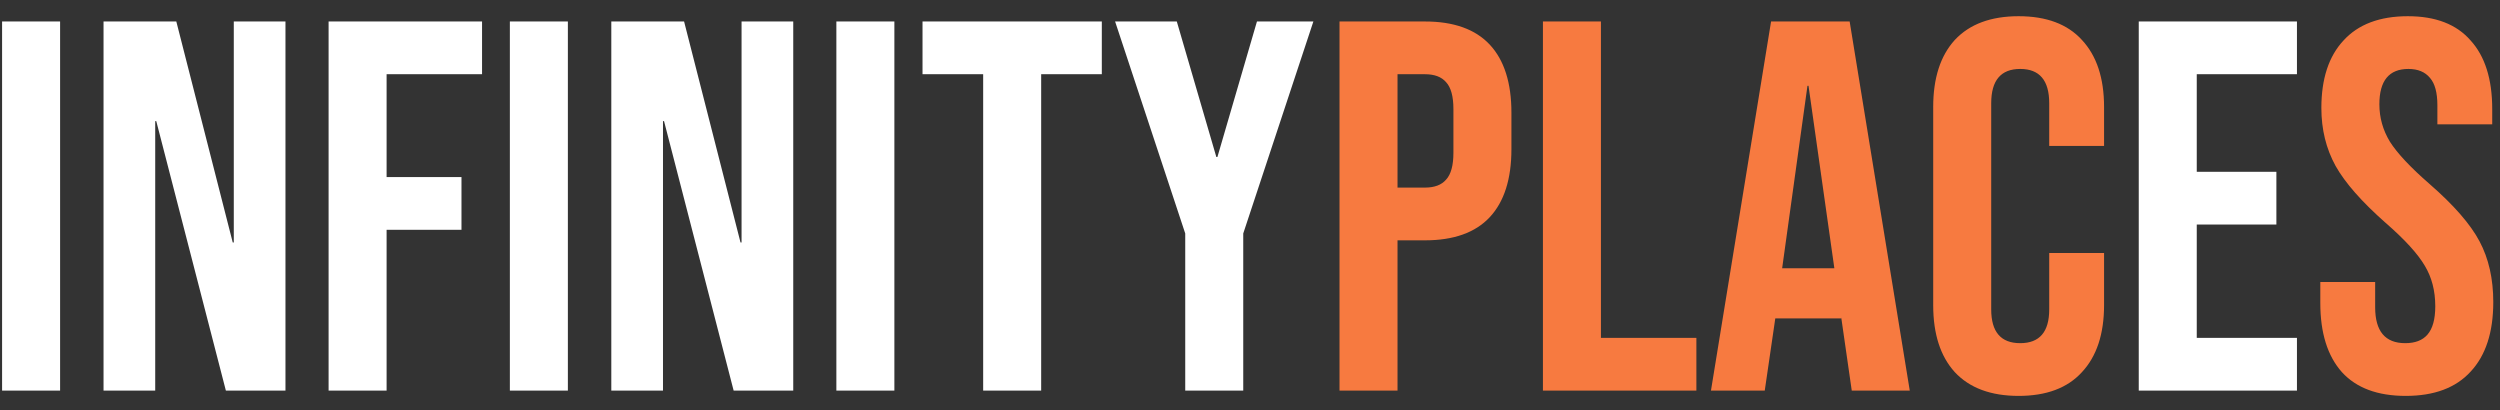 <svg width="128" height="21" viewBox="0 0 128 21" fill="none" xmlns="http://www.w3.org/2000/svg">
<rect x="0" y="0" width="128" height="21" fill="#333333" stroke="none"/>
<path d="M0.107 1.1H3.077V20H0.107V1.1ZM5.301 1.1H9.027L11.916 12.413H11.97V1.1H14.616V20H11.565L8.001 6.203H7.947V20H5.301V1.1ZM16.824 1.1H24.681V3.8H19.794V9.065H23.628V11.765H19.794V20H16.824V1.1ZM26.105 1.1H29.075V20H26.105V1.1ZM31.299 1.1H35.025L37.914 12.413H37.968V1.1H40.614V20H37.563L33.999 6.203H33.945V20H31.299V1.1ZM42.822 1.1H45.792V20H42.822V1.1ZM50.338 3.8H47.233V1.1H56.413V3.8H53.308V20H50.338V3.8ZM60.684 11.954L57.093 1.1H60.252L62.277 8.039H62.331L64.356 1.1H67.245L63.654 11.954V20H60.684V11.954ZM109.504 1.1H117.604V3.8H112.474V8.795H116.551V11.495H112.474V17.3H117.604V20H109.504V1.1Z" fill="white"/>
<path d="M68.583 1.1H72.957C74.433 1.1 75.54 1.496 76.278 2.288C77.016 3.08 77.385 4.241 77.385 5.771V7.634C77.385 9.164 77.016 10.325 76.278 11.117C75.54 11.909 74.433 12.305 72.957 12.305H71.553V20H68.583V1.1ZM72.957 9.605C73.443 9.605 73.803 9.47 74.037 9.2C74.289 8.93 74.415 8.471 74.415 7.823V5.582C74.415 4.934 74.289 4.475 74.037 4.205C73.803 3.935 73.443 3.8 72.957 3.8H71.553V9.605H72.957ZM78.998 1.1H81.968V17.3H86.855V20H78.998V1.1ZM90.679 1.1H94.702L97.78 20H94.81L94.27 16.247V16.301H90.895L90.355 20H87.601L90.679 1.1ZM93.919 13.736L92.596 4.394H92.542L91.246 13.736H93.919ZM103.354 20.27C101.932 20.27 100.843 19.865 100.087 19.055C99.349 18.245 98.98 17.102 98.98 15.626V5.474C98.98 3.998 99.349 2.855 100.087 2.045C100.843 1.235 101.932 0.83 103.354 0.83C104.776 0.83 105.856 1.235 106.594 2.045C107.35 2.855 107.728 3.998 107.728 5.474V7.472H104.92V5.285C104.92 4.115 104.425 3.53 103.435 3.53C102.445 3.53 101.95 4.115 101.95 5.285V15.842C101.95 16.994 102.445 17.57 103.435 17.57C104.425 17.57 104.92 16.994 104.92 15.842V12.953H107.728V15.626C107.728 17.102 107.35 18.245 106.594 19.055C105.856 19.865 104.776 20.27 103.354 20.27ZM123.174 20.27C121.734 20.27 120.645 19.865 119.907 19.055C119.169 18.227 118.8 17.048 118.8 15.518V14.438H121.608V15.734C121.608 16.958 122.121 17.57 123.147 17.57C123.651 17.57 124.029 17.426 124.281 17.138C124.551 16.832 124.686 16.346 124.686 15.68C124.686 14.888 124.506 14.195 124.146 13.601C123.786 12.989 123.12 12.26 122.148 11.414C120.924 10.334 120.069 9.362 119.583 8.498C119.097 7.616 118.854 6.626 118.854 5.528C118.854 4.034 119.232 2.882 119.988 2.072C120.744 1.244 121.842 0.83 123.282 0.83C124.704 0.83 125.775 1.244 126.495 2.072C127.233 2.882 127.602 4.052 127.602 5.582V6.365H124.794V5.393C124.794 4.745 124.668 4.277 124.416 3.989C124.164 3.683 123.795 3.53 123.309 3.53C122.319 3.53 121.824 4.133 121.824 5.339C121.824 6.023 122.004 6.662 122.364 7.256C122.742 7.85 123.417 8.57 124.389 9.416C125.631 10.496 126.486 11.477 126.954 12.359C127.422 13.241 127.656 14.276 127.656 15.464C127.656 17.012 127.269 18.2 126.495 19.028C125.739 19.856 124.632 20.27 123.174 20.27Z" fill="#F77A40"/>
</svg>
